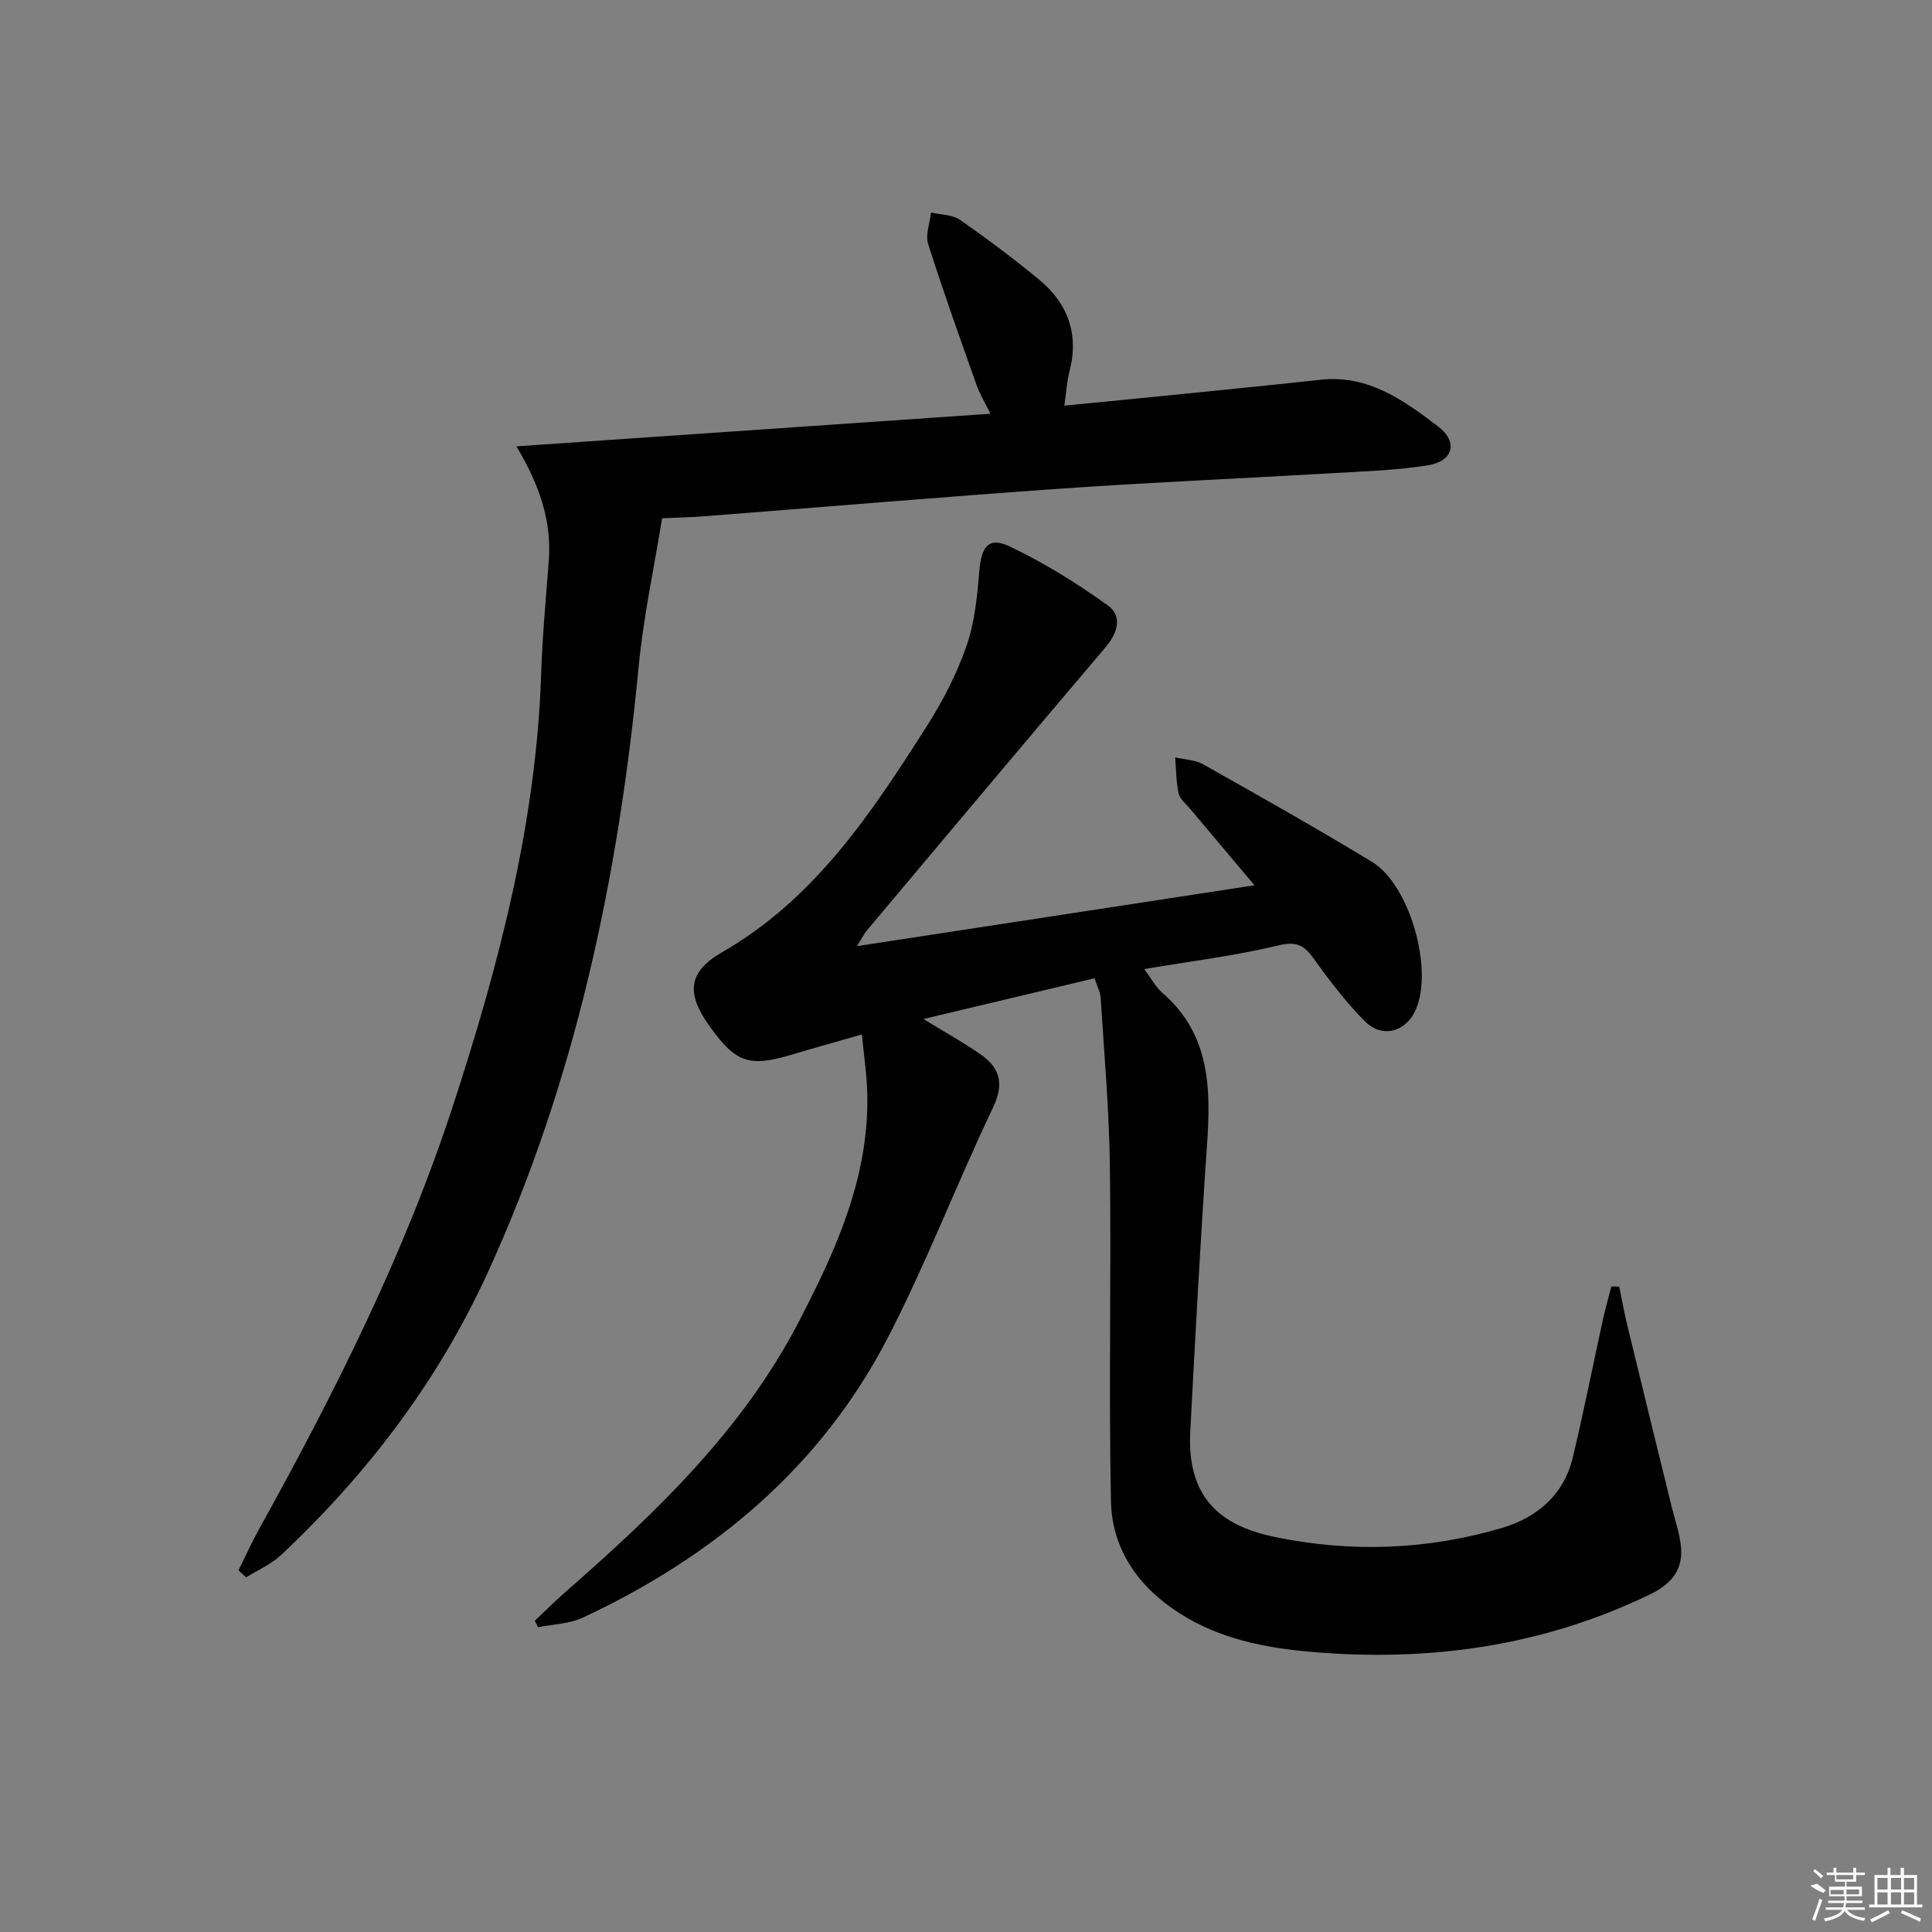 <svg enable-background="new 0 0 400 400" viewBox="0 0 400 400" xmlns="http://www.w3.org/2000/svg"><rect x="0" y="0" width="400" height="400" fill="#808080" stroke="none"/><path d="m177.41 195.89c27.7-4.24 54.71-8.37 82.32-12.6-4.45-5.28-8.89-10.55-13.32-15.82-.85-1.02-2.12-1.98-2.37-3.15-.54-2.44-.53-5-.74-7.51 1.94.45 4.12.49 5.79 1.43 11.72 6.6 23.44 13.21 34.94 20.18 7.85 4.75 12.77 22.21 9.1 30.61-2 4.59-6.92 6.03-10.52 2.44-3.97-3.97-7.41-8.53-10.7-13.1-2-2.79-3.6-3.5-7.27-2.62-8.84 2.12-17.92 3.23-27.74 4.89 1.47 1.95 2.37 3.72 3.77 4.93 9.94 8.6 10.04 19.87 9.22 31.66-1.37 19.72-2.42 39.47-3.46 59.21-.78 14.71 7.5 19.73 17.72 21.82 15.74 3.21 31.48 2.63 46.86-1.93 7.15-2.12 12.74-6.79 14.59-14.47 2.29-9.5 4.17-19.11 6.27-28.66.51-2.3 1.16-4.58 1.74-6.86.54.01 1.09.02 1.63.03.57 2.77 1.07 5.56 1.74 8.3 3 12.38 6.05 24.75 9.08 37.12.67 2.73 1.62 5.42 1.94 8.19.57 4.92-1.87 7.94-6.34 10.1-22.35 10.82-45.95 14.06-70.42 11.9-9.46-.83-18.75-2.69-26.98-7.94-8.56-5.45-14.05-13.24-14.25-23.3-.47-23.11.07-46.23-.22-69.34-.15-11.61-1.18-23.21-1.91-34.8-.08-1.25-.75-2.45-1.27-4.06-11.84 2.82-23.37 5.57-35.42 8.44 4.23 2.59 8.09 4.73 11.71 7.23 4.07 2.8 5.1 6.05 2.7 11.09-7.51 15.72-13.74 32.09-21.73 47.55-13.89 26.88-36.03 45.33-63.14 58.04-2.81 1.32-6.2 1.37-9.32 2.01-.23-.44-.46-.88-.69-1.33 2.1-1.98 4.14-4.03 6.31-5.93 18.73-16.4 36.66-33.47 48.35-55.98 7.71-14.85 14.58-29.94 14.18-47.19-.09-3.93-.69-7.86-1.11-12.3-5.1 1.47-9.68 2.74-14.24 4.1-9.1 2.73-11.78 1.86-17.26-5.75-4.87-6.76-4.62-11.25 2.56-15.38 19.28-11.09 30.96-28.87 42.42-46.87 3.28-5.15 6.15-10.72 8.15-16.46 1.71-4.89 2.24-10.28 2.67-15.5.42-5.11 1.9-7.24 6.21-5.21 7.12 3.36 13.91 7.6 20.34 12.19 3.15 2.25 2.14 5.71-.42 8.73-16.48 19.41-32.85 38.91-49.23 58.41-.73.84-1.23 1.88-2.24 3.46z"/><path d="m49.38 325.11c1.43-2.88 2.76-5.83 4.32-8.64 15.66-28.24 30.14-57.01 40.18-87.83 9.44-28.99 17.13-58.31 18.16-89.02.26-7.8.96-15.59 1.57-23.37.65-8.22-1.8-15.65-6.69-23.84 33.14-2.28 65.19-4.49 98.14-6.75-1.11-2.26-2.19-4.02-2.86-5.92-3.44-9.7-6.92-19.4-10.03-29.2-.61-1.92.35-4.35.59-6.54 2.01.47 4.4.41 5.98 1.51 5.6 3.88 11.05 7.99 16.31 12.31 6.04 4.97 8.4 11.34 6.36 19.15-.54 2.07-.65 4.24-1.05 7.01 8.4-.82 16.61-1.61 24.82-2.44 9.43-.95 18.85-1.89 28.27-2.92 9.85-1.07 17.23 4.28 24.35 9.72 4.16 3.18 3.05 7.17-2.17 8-6.53 1.04-13.2 1.24-19.83 1.63-18.6 1.09-37.22 1.87-55.8 3.17-24.88 1.74-49.73 3.85-74.59 5.78-2.48.19-4.97.23-8.33.38-1.65 10.2-3.86 20.39-4.85 30.69-4.15 43.41-13 85.6-31.25 125.49-10.26 22.43-24.87 41.63-42.75 58.44-2.06 1.94-4.83 3.12-7.28 4.66-.53-.5-1.05-.98-1.57-1.47z"/><g fill="#fafafa"><path d="m374.8 390.4 1.4-.4c.7.5 1.3 1 1.8 1.4l-.5.5c-1.5-.6-2.1-1.1-2.7-1.5zm1 7.3-.6-.3c.5-1.4 1.1-2.8 1.5-4.3.2.1.4.2.6.3-.5 1.3-1 2.8-1.5 4.3zm-.4-10.3.4-.4c.4.3 1 .8 1.7 1.4l-.5.5c-.4-.5-1-1-1.6-1.5zm2.5.3h1.7v-1h.6v1h3.5v-1h.6v1h1.8v.5h-1.8v1.4h-2v1h3.2v2h-3.2v.9h3.3v.5h-3.4c0 .3-.1.6-.1.9h4v.5h-3.7c.7.9 1.9 1.5 3.8 1.7-.1.2-.2.4-.3.6-2.1-.4-3.5-1.1-4-2.1-.4 1-1.8 1.7-4 2.2-.1-.2-.2-.4-.3-.6 2.1-.4 3.4-1 3.8-1.8h-3.4v-.5h3.6c.1-.3.1-.6.2-.9h-3.3v-.5h3.4c0-.3 0-.6 0-.9h-3.2v-2h3.3v-1h-2.1v-1.4h-1.7v-.5zm1.1 3.5v1h2.7c0-.3 0-.4 0-.4 0-.1 0-.2 0-.2 0-.1 0-.2 0-.3h-2.7zm1.2-3v.9h3.5v-.9zm4.7 3h-2.6v.6.4h2.6z"/><path d="m393.6 386.7h.6v1.5h2.7v6.1h1.1v.6h-11v-.6h1.1v-6.1h2.7v-1.5h.6v1.5h2.1v-1.5zm-2.7 8.8.4.6c-1.2.6-2.5 1.3-3.8 1.9-.1-.2-.2-.4-.3-.6 1.2-.6 2.5-1.2 3.7-1.9zm-2.2-6.7v2.4h2.1v-2.4zm0 3v2.5h2.1v-2.5zm2.8-3v2.4h2.1v-2.4zm0 3v2.5h2.1v-2.5zm6 6.1c-1.4-.7-2.7-1.3-3.9-1.8l.2-.6c1.5.6 2.7 1.2 3.9 1.7zm-1.2-9.1h-2.1v2.4h2.1zm-2.1 3v2.5h2.1v-2.5z"/></g></svg>